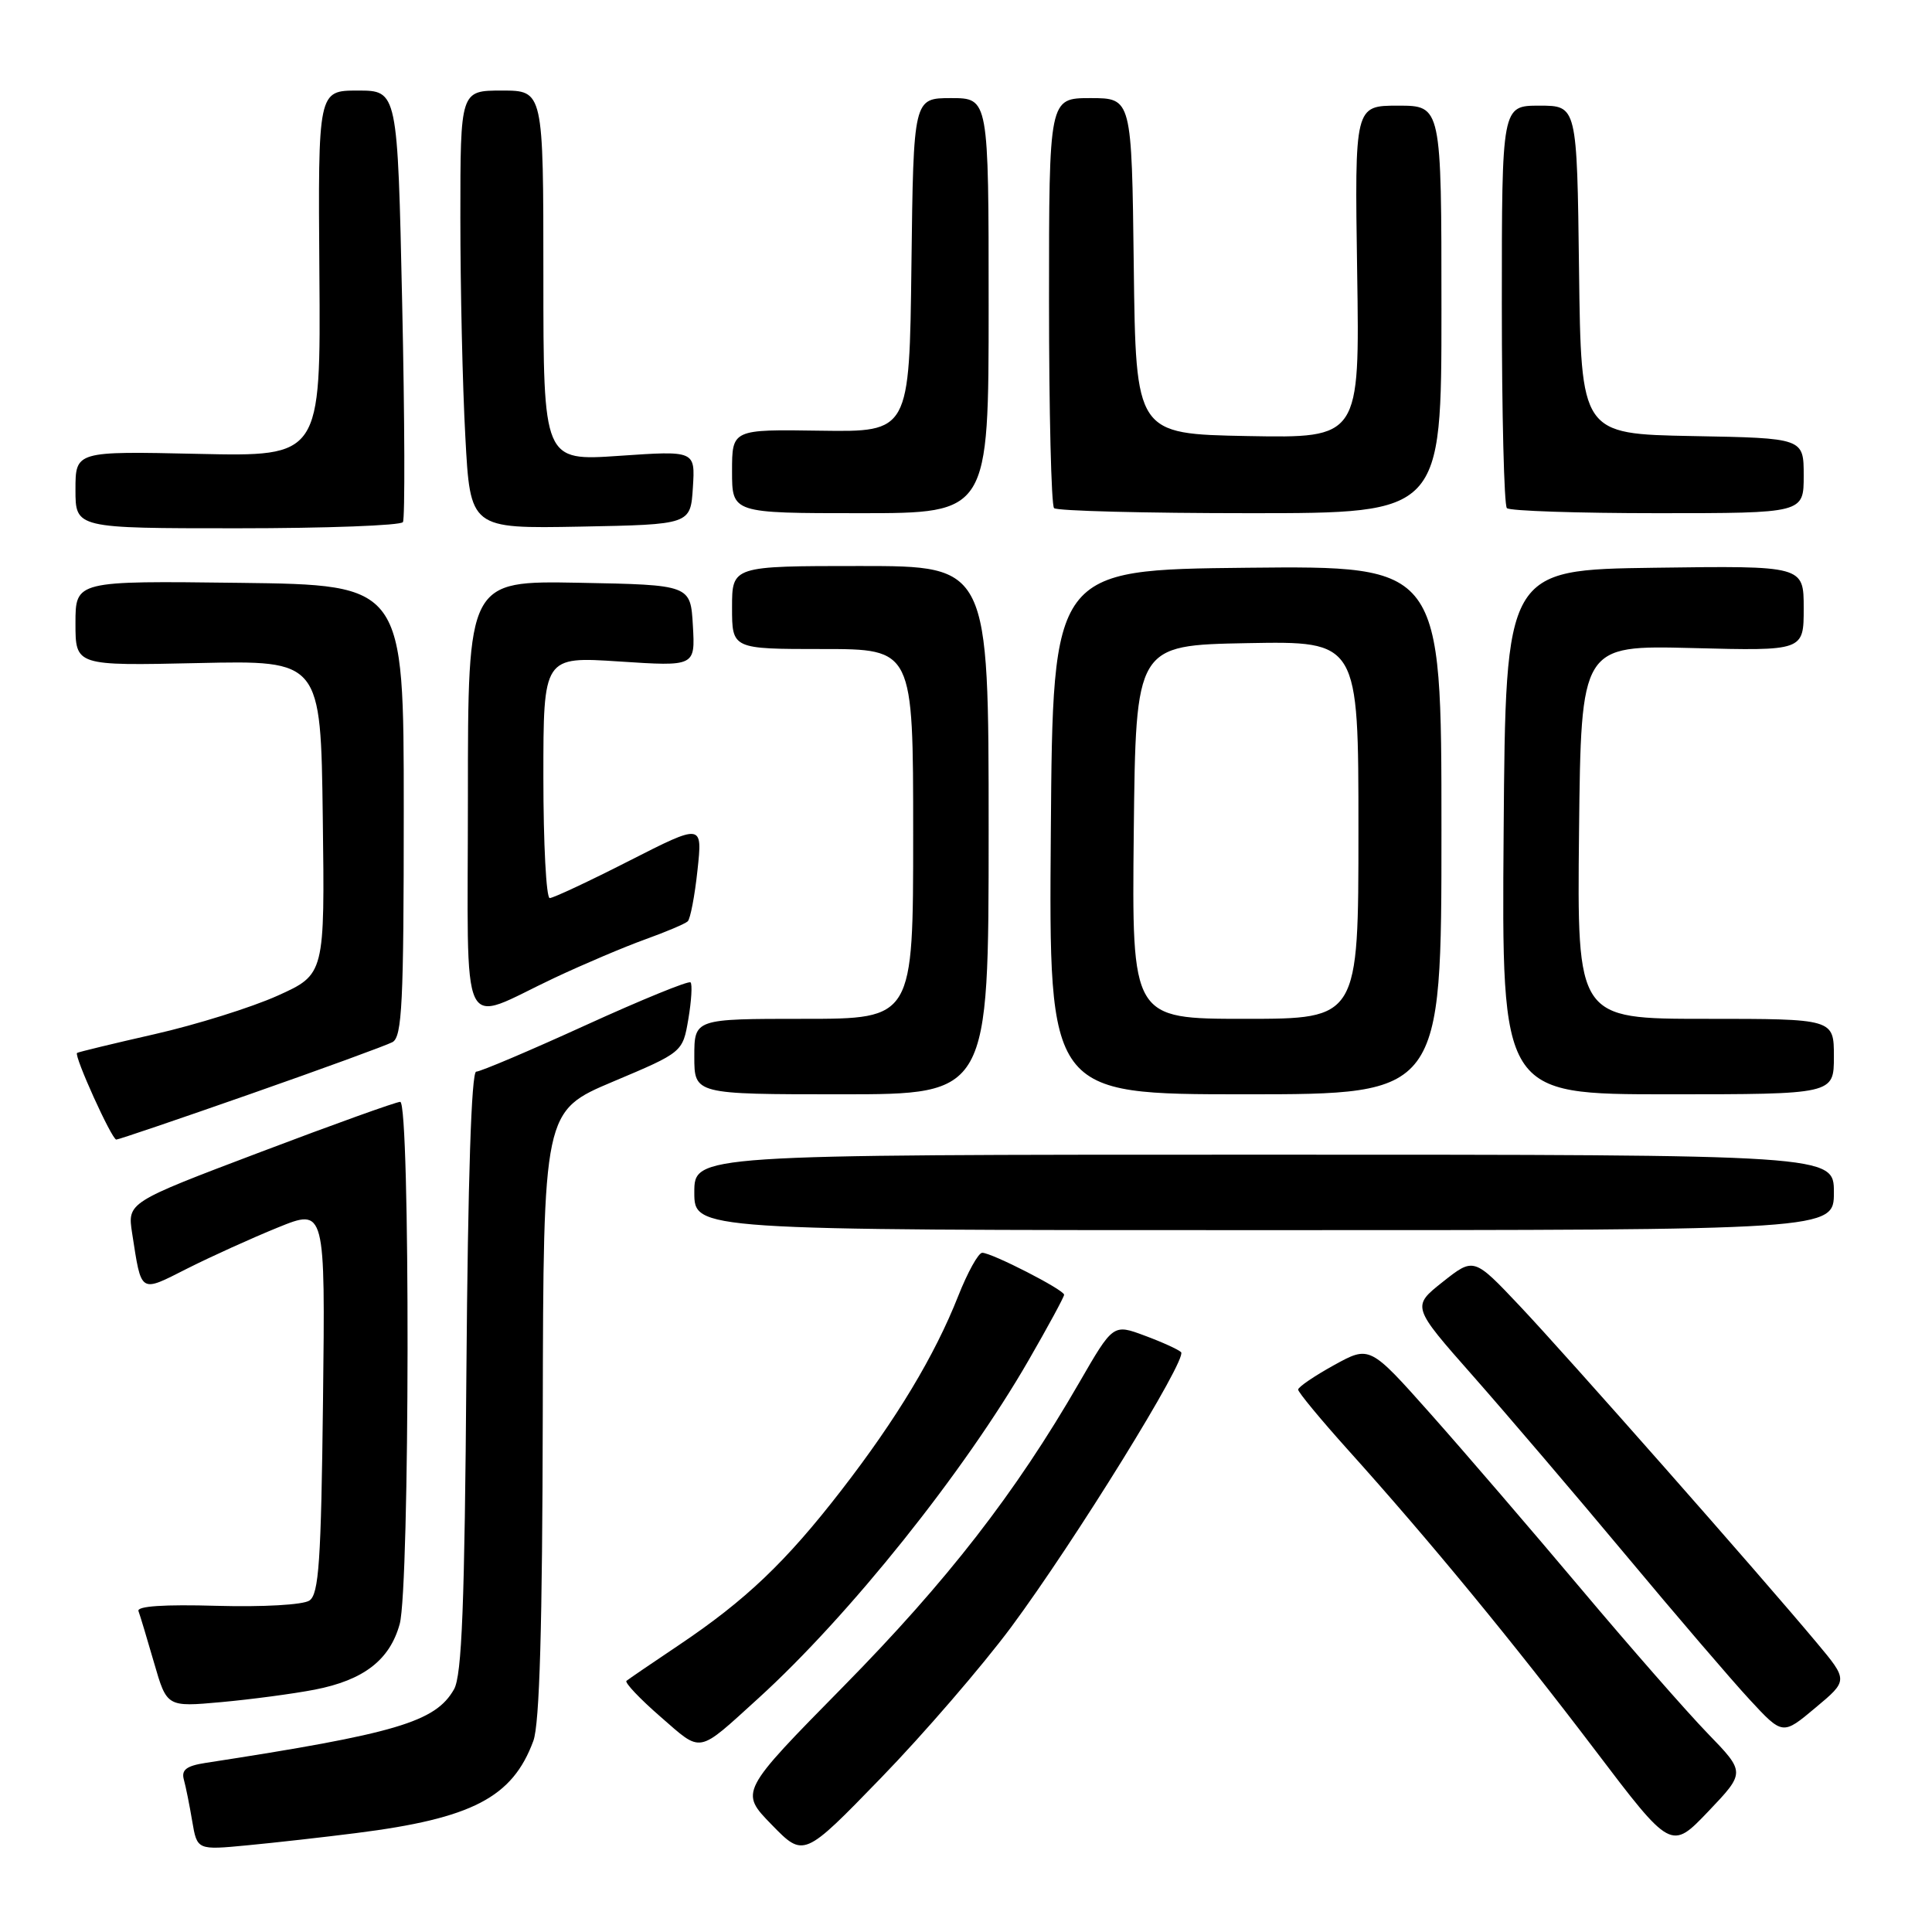 <?xml version="1.0" encoding="UTF-8" standalone="no"?>
<!DOCTYPE svg PUBLIC "-//W3C//DTD SVG 1.1//EN" "http://www.w3.org/Graphics/SVG/1.1/DTD/svg11.dtd" >
<svg xmlns="http://www.w3.org/2000/svg" xmlns:xlink="http://www.w3.org/1999/xlink" version="1.1" viewBox="0 0 256 256">
 <g >
 <path fill="currentColor"
d=" M 133.97 215.62 C 142.44 204.19 157.37 180.04 156.50 179.17 C 156.15 178.82 153.98 177.83 151.68 176.98 C 147.50 175.42 147.50 175.42 143.00 183.21 C 134.55 197.85 125.50 209.50 111.75 223.47 C 98.01 237.43 98.01 237.43 102.25 241.78 C 106.50 246.14 106.50 246.14 116.75 235.57 C 122.39 229.76 130.13 220.78 133.97 215.62 Z  M 47.21 242.89 C 62.57 240.95 67.91 238.17 70.67 230.68 C 71.50 228.46 71.87 215.44 71.92 187.36 C 72.00 147.22 72.00 147.22 81.23 143.32 C 90.46 139.43 90.46 139.43 91.21 135.03 C 91.62 132.61 91.75 130.42 91.50 130.17 C 91.25 129.92 84.98 132.48 77.57 135.86 C 70.16 139.24 63.65 142.00 63.10 142.00 C 62.46 142.00 62.00 156.30 61.80 181.75 C 61.57 212.62 61.20 222.02 60.16 223.84 C 57.70 228.17 52.49 229.71 27.20 233.60 C 24.70 233.99 24.01 234.52 24.36 235.80 C 24.62 236.74 25.12 239.22 25.47 241.32 C 26.12 245.15 26.12 245.15 32.81 244.51 C 36.49 244.16 42.97 243.43 47.21 242.89 Z  M 226.27 229.68 C 223.51 226.83 215.95 218.20 209.47 210.50 C 202.99 202.80 194.05 192.40 189.60 187.39 C 181.50 178.28 181.50 178.28 176.76 180.89 C 174.16 182.33 172.02 183.78 172.01 184.13 C 172.01 184.47 174.98 188.07 178.63 192.13 C 189.47 204.18 200.56 217.67 211.31 231.84 C 221.43 245.18 221.43 245.18 226.36 240.02 C 231.28 234.85 231.28 234.85 226.27 229.68 Z  M 100.49 225.03 C 112.54 214.07 127.77 195.04 136.29 180.25 C 138.88 175.76 141.00 171.85 141.00 171.56 C 141.00 170.91 131.42 166.00 130.15 166.00 C 129.64 166.00 128.21 168.59 126.96 171.75 C 123.85 179.63 118.81 188.01 111.46 197.50 C 104.15 206.95 98.82 212.03 89.99 217.96 C 86.42 220.35 83.28 222.50 83.01 222.72 C 82.75 222.95 84.77 225.09 87.51 227.47 C 93.09 232.32 92.29 232.47 100.49 225.03 Z  M 240.70 217.64 C 233.01 208.44 207.58 179.61 201.39 173.06 C 195.29 166.60 195.29 166.60 191.17 169.86 C 187.06 173.12 187.06 173.12 195.17 182.31 C 199.63 187.37 208.73 198.03 215.38 206.00 C 222.03 213.97 229.44 222.62 231.84 225.21 C 236.21 229.93 236.21 229.93 240.55 226.29 C 244.90 222.66 244.90 222.66 240.70 217.64 Z  M 41.69 223.89 C 48.18 222.63 51.64 219.97 52.96 215.20 C 54.31 210.36 54.37 146.00 53.03 146.00 C 52.50 146.00 44.15 149.00 34.47 152.67 C 16.88 159.33 16.88 159.33 17.51 163.42 C 18.77 171.50 18.46 171.30 24.83 168.08 C 27.97 166.50 33.37 164.05 36.82 162.65 C 43.10 160.10 43.10 160.10 42.80 185.59 C 42.55 206.90 42.25 211.24 41.00 212.08 C 40.15 212.65 34.85 212.95 28.73 212.78 C 21.73 212.58 18.10 212.82 18.35 213.48 C 18.56 214.04 19.49 217.13 20.42 220.35 C 22.11 226.19 22.11 226.19 29.31 225.54 C 33.26 225.18 38.84 224.44 41.69 223.89 Z  M 243.00 158.00 C 243.00 153.00 243.00 153.00 167.50 153.00 C 92.00 153.00 92.00 153.00 92.00 158.00 C 92.00 163.00 92.00 163.00 167.50 163.00 C 243.00 163.00 243.00 163.00 243.00 158.00 Z  M 33.21 144.95 C 42.72 141.62 51.17 138.53 52.00 138.09 C 53.28 137.40 53.50 132.94 53.50 107.39 C 53.50 77.50 53.50 77.50 31.75 77.23 C 10.00 76.96 10.00 76.96 10.00 82.59 C 10.00 88.22 10.00 88.22 26.25 87.86 C 42.50 87.50 42.50 87.50 42.77 108.30 C 43.04 129.11 43.04 129.11 36.77 131.94 C 33.32 133.49 26.00 135.78 20.50 137.03 C 15.00 138.28 10.37 139.40 10.21 139.52 C 9.77 139.87 14.81 151.00 15.41 151.00 C 15.70 151.00 23.71 148.28 33.21 144.95 Z  M 131.00 110.00 C 131.00 75.00 131.00 75.00 114.00 75.00 C 97.00 75.00 97.00 75.00 97.00 80.50 C 97.00 86.00 97.00 86.00 109.00 86.00 C 121.00 86.00 121.00 86.00 121.00 110.50 C 121.00 135.00 121.00 135.00 106.50 135.00 C 92.00 135.00 92.00 135.00 92.00 140.00 C 92.00 145.00 92.00 145.00 111.50 145.00 C 131.00 145.00 131.00 145.00 131.00 110.00 Z  M 191.00 109.98 C 191.00 74.97 191.00 74.97 165.25 75.23 C 139.50 75.50 139.50 75.50 139.24 110.25 C 138.97 145.00 138.97 145.00 164.99 145.00 C 191.00 145.00 191.00 145.00 191.00 109.98 Z  M 243.00 140.00 C 243.00 135.00 243.00 135.00 225.98 135.00 C 208.97 135.00 208.97 135.00 209.23 110.25 C 209.50 85.50 209.50 85.50 224.25 85.87 C 239.00 86.25 239.00 86.25 239.00 80.60 C 239.00 74.96 239.00 74.96 219.25 75.23 C 199.50 75.50 199.50 75.50 199.24 110.25 C 198.97 145.00 198.97 145.00 220.99 145.00 C 243.00 145.00 243.00 145.00 243.00 140.00 Z  M 73.50 129.56 C 77.35 127.75 82.75 125.46 85.50 124.47 C 88.25 123.48 90.78 122.41 91.13 122.08 C 91.47 121.76 92.06 118.71 92.42 115.31 C 93.09 109.12 93.09 109.12 83.38 114.06 C 78.05 116.78 73.30 119.00 72.84 119.00 C 72.38 119.00 72.00 111.80 72.00 102.99 C 72.00 86.99 72.00 86.99 82.06 87.65 C 92.12 88.31 92.12 88.31 91.81 82.90 C 91.50 77.50 91.50 77.50 76.75 77.22 C 62.00 76.95 62.00 76.95 62.00 105.54 C 62.00 138.42 60.65 135.60 73.50 129.56 Z  M 53.39 69.18 C 53.67 68.72 53.63 55.67 53.29 40.18 C 52.68 12.00 52.68 12.00 47.41 12.00 C 42.14 12.00 42.14 12.00 42.32 36.25 C 42.50 60.50 42.50 60.50 26.25 60.14 C 10.00 59.78 10.00 59.78 10.00 64.89 C 10.00 70.00 10.00 70.00 31.44 70.00 C 43.23 70.00 53.11 69.63 53.39 69.18 Z  M 91.81 64.60 C 92.12 59.71 92.12 59.71 82.06 60.40 C 72.00 61.09 72.00 61.09 72.00 36.55 C 72.00 12.00 72.00 12.00 66.50 12.00 C 61.00 12.00 61.00 12.00 61.00 28.84 C 61.00 38.11 61.29 51.17 61.66 57.87 C 62.31 70.05 62.31 70.05 76.91 69.78 C 91.50 69.50 91.50 69.50 91.81 64.60 Z  M 131.00 40.50 C 131.00 13.00 131.00 13.00 126.02 13.00 C 121.04 13.00 121.04 13.00 120.77 35.12 C 120.50 57.24 120.50 57.24 108.75 57.07 C 97.00 56.89 97.00 56.89 97.00 62.45 C 97.00 68.00 97.00 68.00 114.00 68.00 C 131.00 68.00 131.00 68.00 131.00 40.50 Z  M 191.00 41.00 C 191.00 14.00 191.00 14.00 185.25 14.00 C 179.50 14.00 179.50 14.00 179.83 36.03 C 180.17 58.05 180.17 58.05 165.33 57.78 C 150.50 57.50 150.50 57.50 150.23 35.25 C 149.96 13.00 149.96 13.00 144.48 13.00 C 139.00 13.00 139.00 13.00 139.00 39.83 C 139.00 54.59 139.30 66.97 139.67 67.33 C 140.03 67.70 151.73 68.00 165.67 68.00 C 191.00 68.00 191.00 68.00 191.00 41.00 Z  M 239.00 63.03 C 239.00 58.05 239.00 58.05 224.25 57.78 C 209.50 57.50 209.50 57.50 209.23 35.75 C 208.96 14.00 208.96 14.00 203.98 14.00 C 199.00 14.00 199.00 14.00 199.00 40.33 C 199.00 54.82 199.30 66.97 199.67 67.33 C 200.03 67.70 209.03 68.00 219.67 68.00 C 239.00 68.00 239.00 68.00 239.00 63.03 Z  M 150.23 110.25 C 150.50 85.50 150.50 85.50 165.25 85.22 C 180.00 84.95 180.00 84.95 180.00 109.97 C 180.00 135.00 180.00 135.00 164.98 135.00 C 149.97 135.00 149.97 135.00 150.23 110.25 Z "/>
</g>
</svg>